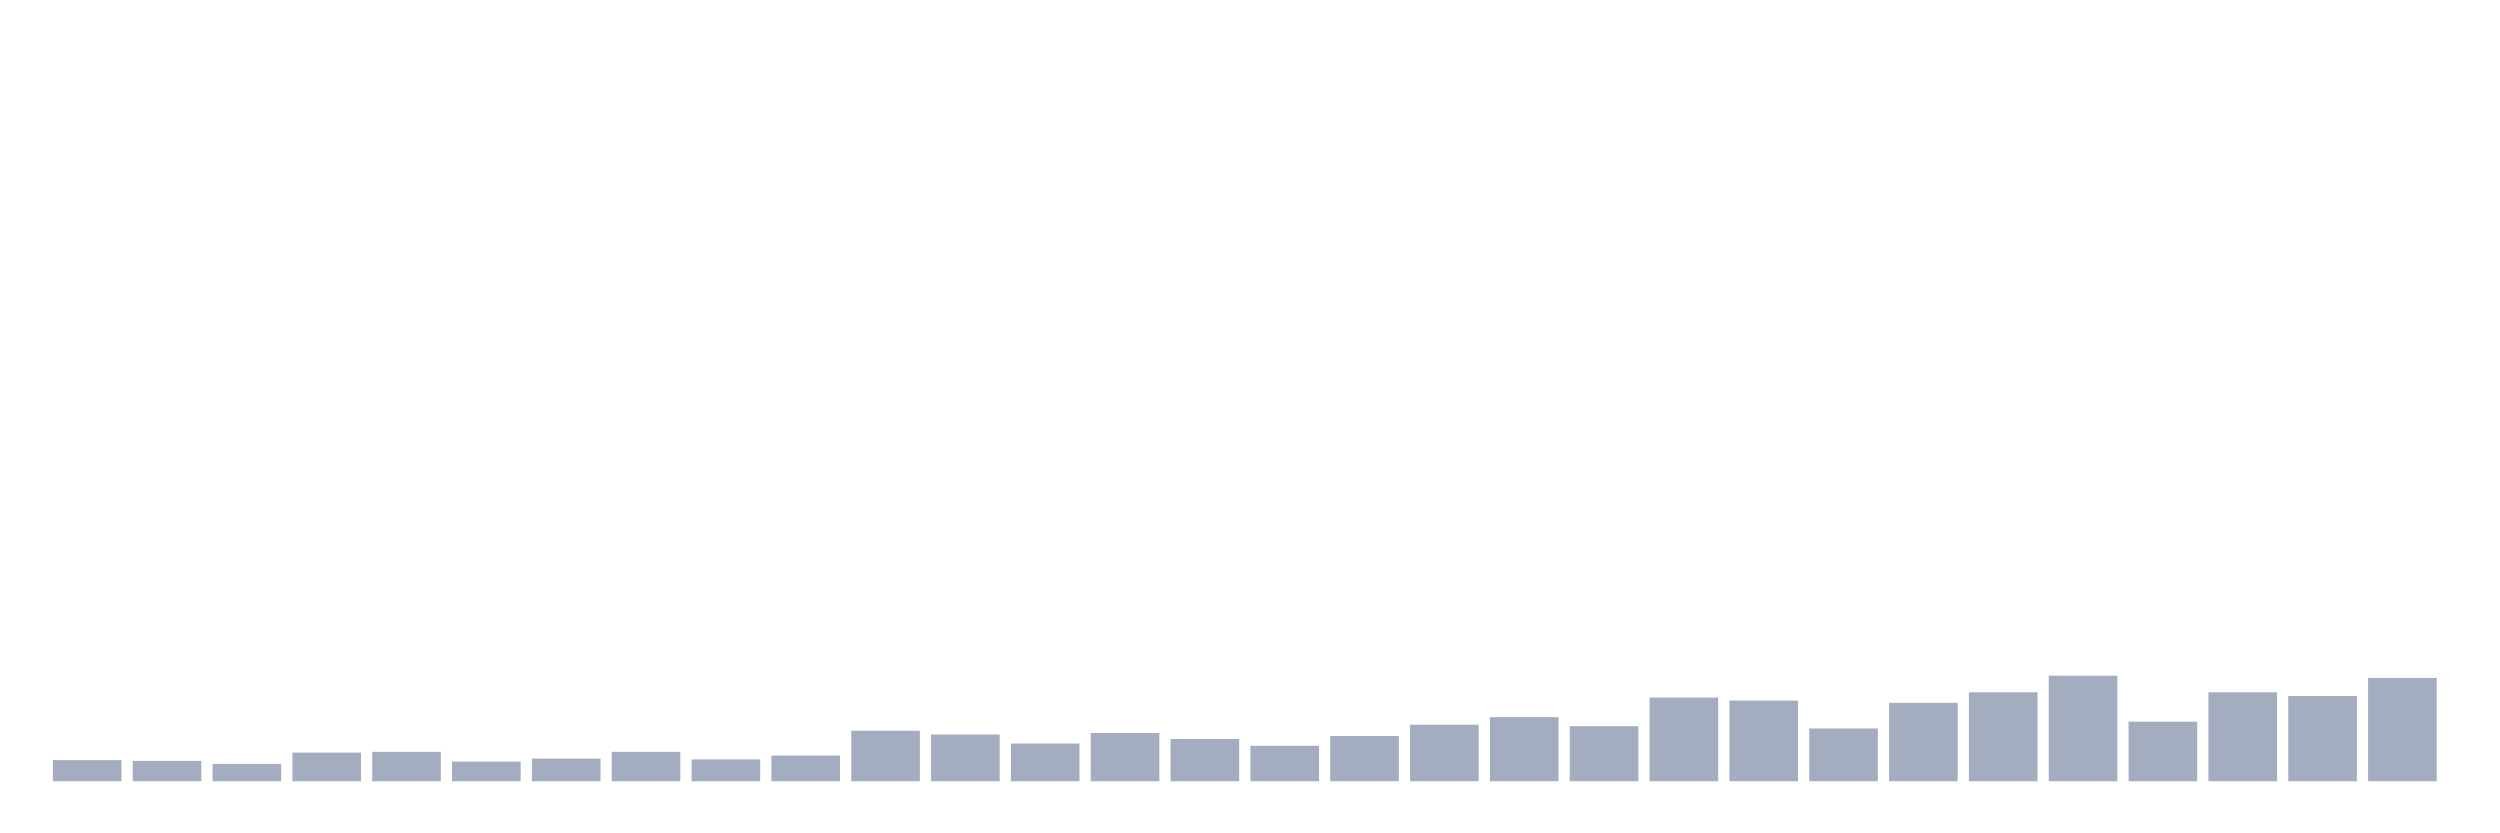 <svg xmlns="http://www.w3.org/2000/svg" viewBox="0 0 480 160"><g transform="translate(10,10)"><rect class="bar" x="0.153" width="13.175" y="135.946" height="4.054" fill="rgb(164,173,192)"></rect><rect class="bar" x="15.482" width="13.175" y="136.091" height="3.909" fill="rgb(164,173,192)"></rect><rect class="bar" x="30.81" width="13.175" y="136.67" height="3.33" fill="rgb(164,173,192)"></rect><rect class="bar" x="46.138" width="13.175" y="134.498" height="5.502" fill="rgb(164,173,192)"></rect><rect class="bar" x="61.466" width="13.175" y="134.353" height="5.647" fill="rgb(164,173,192)"></rect><rect class="bar" x="76.794" width="13.175" y="136.235" height="3.765" fill="rgb(164,173,192)"></rect><rect class="bar" x="92.123" width="13.175" y="135.656" height="4.344" fill="rgb(164,173,192)"></rect><rect class="bar" x="107.451" width="13.175" y="134.353" height="5.647" fill="rgb(164,173,192)"></rect><rect class="bar" x="122.779" width="13.175" y="135.801" height="4.199" fill="rgb(164,173,192)"></rect><rect class="bar" x="138.107" width="13.175" y="135.077" height="4.923" fill="rgb(164,173,192)"></rect><rect class="bar" x="153.436" width="13.175" y="130.299" height="9.701" fill="rgb(164,173,192)"></rect><rect class="bar" x="168.764" width="13.175" y="131.023" height="8.977" fill="rgb(164,173,192)"></rect><rect class="bar" x="184.092" width="13.175" y="132.76" height="7.24" fill="rgb(164,173,192)"></rect><rect class="bar" x="199.42" width="13.175" y="130.733" height="9.267" fill="rgb(164,173,192)"></rect><rect class="bar" x="214.748" width="13.175" y="131.892" height="8.108" fill="rgb(164,173,192)"></rect><rect class="bar" x="230.077" width="13.175" y="133.195" height="6.805" fill="rgb(164,173,192)"></rect><rect class="bar" x="245.405" width="13.175" y="131.313" height="8.687" fill="rgb(164,173,192)"></rect><rect class="bar" x="260.733" width="13.175" y="129.141" height="10.859" fill="rgb(164,173,192)"></rect><rect class="bar" x="276.061" width="13.175" y="127.693" height="12.307" fill="rgb(164,173,192)"></rect><rect class="bar" x="291.39" width="13.175" y="129.43" height="10.57" fill="rgb(164,173,192)"></rect><rect class="bar" x="306.718" width="13.175" y="123.928" height="16.072" fill="rgb(164,173,192)"></rect><rect class="bar" x="322.046" width="13.175" y="124.507" height="15.493" fill="rgb(164,173,192)"></rect><rect class="bar" x="337.374" width="13.175" y="129.865" height="10.135" fill="rgb(164,173,192)"></rect><rect class="bar" x="352.702" width="13.175" y="124.942" height="15.058" fill="rgb(164,173,192)"></rect><rect class="bar" x="368.031" width="13.175" y="122.915" height="17.085" fill="rgb(164,173,192)"></rect><rect class="bar" x="383.359" width="13.175" y="119.729" height="20.271" fill="rgb(164,173,192)"></rect><rect class="bar" x="398.687" width="13.175" y="128.562" height="11.438" fill="rgb(164,173,192)"></rect><rect class="bar" x="414.015" width="13.175" y="122.915" height="17.085" fill="rgb(164,173,192)"></rect><rect class="bar" x="429.344" width="13.175" y="123.639" height="16.361" fill="rgb(164,173,192)"></rect><rect class="bar" x="444.672" width="13.175" y="120.164" height="19.836" fill="rgb(164,173,192)"></rect></g></svg>